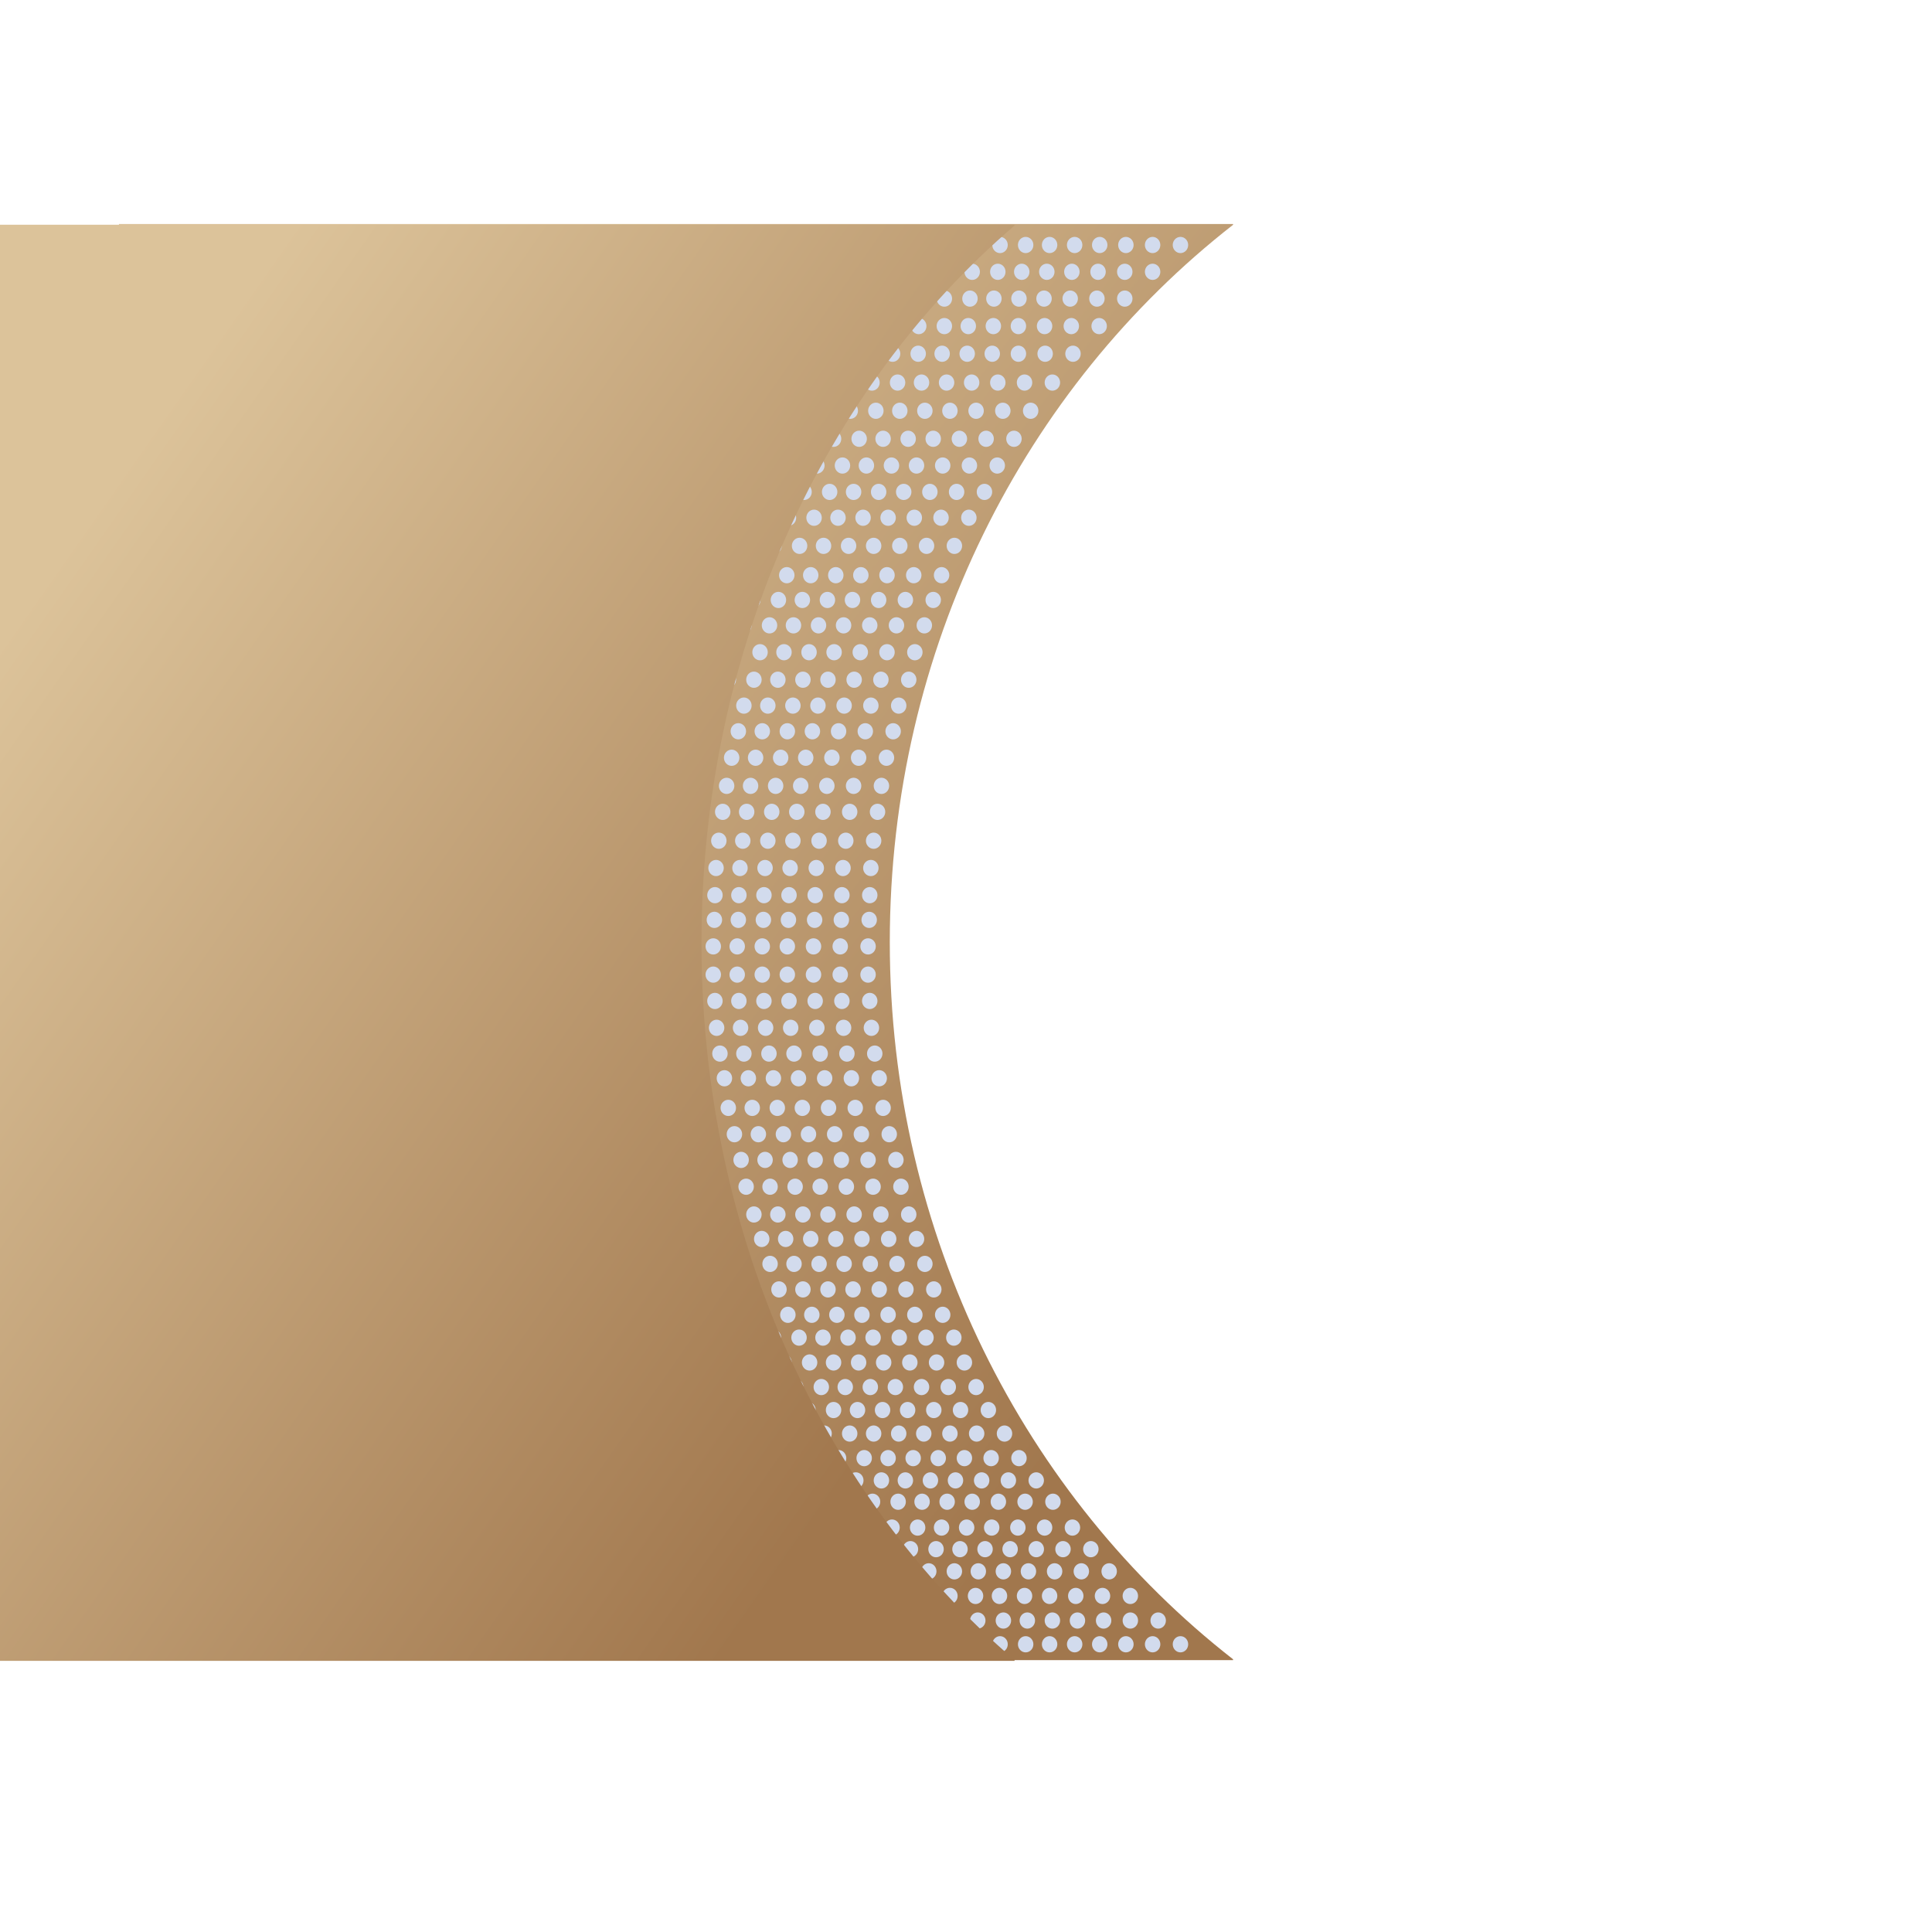 <svg id="el1ESZPaY371" xmlns="http://www.w3.org/2000/svg" xmlns:xlink="http://www.w3.org/1999/xlink" viewBox="0 0 300 300" shape-rendering="geometricPrecision" text-rendering="geometricPrecision"><defs><filter id="el1ESZPaY372-filter" x="-150%" width="400%" y="-150%" height="400%"><feGaussianBlur id="el1ESZPaY372-filter-drop-shadow-0-blur" in="SourceAlpha" stdDeviation="52,10"/><feOffset id="el1ESZPaY372-filter-drop-shadow-0-offset" dx="0" dy="0" result="tmp"/><feFlood id="el1ESZPaY372-filter-drop-shadow-0-flood" flood-color="#000"/><feComposite id="el1ESZPaY372-filter-drop-shadow-0-composite" operator="in" in2="tmp"/><feMerge id="el1ESZPaY372-filter-drop-shadow-0-merge" result="result"><feMergeNode id="el1ESZPaY372-filter-drop-shadow-0-merge-node-1"/><feMergeNode id="el1ESZPaY372-filter-drop-shadow-0-merge-node-2" in="SourceGraphic"/></feMerge></filter><linearGradient id="el1ESZPaY374-fill" x1="0.146" y1="0.146" x2="0.854" y2="0.854" spreadMethod="pad" gradientUnits="objectBoundingBox" gradientTransform="translate(0 0)"><stop id="el1ESZPaY374-fill-0" offset="0%" stop-color="#dcc39a"/><stop id="el1ESZPaY374-fill-1" offset="100%" stop-color="#a1774d"/></linearGradient><filter id="el1ESZPaY37611-filter" x="-150%" width="400%" y="-150%" height="400%"><feGaussianBlur id="el1ESZPaY37611-filter-drop-shadow-0-blur" in="SourceAlpha" stdDeviation="45,0"/><feOffset id="el1ESZPaY37611-filter-drop-shadow-0-offset" dx="0" dy="0" result="tmp"/><feFlood id="el1ESZPaY37611-filter-drop-shadow-0-flood" flood-color="#000"/><feComposite id="el1ESZPaY37611-filter-drop-shadow-0-composite" operator="in" in2="tmp"/><feMerge id="el1ESZPaY37611-filter-drop-shadow-0-merge" result="result"><feMergeNode id="el1ESZPaY37611-filter-drop-shadow-0-merge-node-1"/><feMergeNode id="el1ESZPaY37611-filter-drop-shadow-0-merge-node-2" in="SourceGraphic"/></feMerge></filter><linearGradient id="el1ESZPaY37611-fill" x1="0.146" y1="0.146" x2="0.854" y2="0.854" spreadMethod="pad" gradientUnits="objectBoundingBox" gradientTransform="translate(0 0)"><stop id="el1ESZPaY37611-fill-0" offset="0%" stop-color="#dcc39a"/><stop id="el1ESZPaY37611-fill-1" offset="100%" stop-color="#a1774d"/></linearGradient></defs><g transform="translate(1.488-3.72)" filter="url(#el1ESZPaY372-filter)"><g><path d="M-68.826,373v-446h346v.254C212.491,-22.265,170.565,58.712,170.565,150s41.926,172.265,106.609,222.746v.254h-346Z" transform="matrix(.5 0 0 0.5 51.396 75)" fill="url(#el1ESZPaY374-fill)" stroke-width="0"/><g><g transform="translate(123.157-1.376)"><ellipse rx="30" ry="30" transform="matrix(.04 0 0 0.042 22.858 43.139)" fill="#d2dbed" stroke-width="0"/><ellipse rx="30" ry="30" transform="matrix(.04 0 0 0.042 58.655 43.139)" fill="#d2dbed" stroke-width="0"/><ellipse rx="30" ry="30" transform="matrix(.04 0 0 0.042 54.331 43.139)" fill="#d2dbed" stroke-width="0"/><ellipse rx="30" ry="30" transform="matrix(.04 0 0 0.042 50.181 43.139)" fill="#d2dbed" stroke-width="0"/><ellipse rx="30" ry="30" transform="matrix(.04 0 0 0.042 46.117 43.139)" fill="#d2dbed" stroke-width="0"/><ellipse rx="30" ry="30" transform="matrix(.04 0 0 0.042 42.226 43.139)" fill="#d2dbed" stroke-width="0"/><ellipse rx="30" ry="30" transform="matrix(.04 0 0 0.042 38.335 43.139)" fill="#d2dbed" stroke-width="0"/><ellipse rx="30" ry="30" transform="matrix(.04 0 0 0.042 34.617 43.139)" fill="#d2dbed" stroke-width="0"/><ellipse rx="30" ry="30" transform="matrix(.04 0 0 0.042 30.64 43.139)" fill="#d2dbed" stroke-width="0"/><ellipse rx="30" ry="30" transform="matrix(.04 0 0 0.042 26.576 43.139)" fill="#d2dbed" stroke-width="0"/></g><g transform="translate(118.834 2.787)"><ellipse rx="30" ry="30" transform="matrix(.04 0 0 0.042 22.858 43.139)" fill="#d2dbed" stroke-width="0"/><ellipse rx="30" ry="30" transform="matrix(.04 0 0 0.042 58.655 43.139)" fill="#d2dbed" stroke-width="0"/><ellipse rx="30" ry="30" transform="matrix(.04 0 0 0.042 54.331 43.139)" fill="#d2dbed" stroke-width="0"/><ellipse rx="30" ry="30" transform="matrix(.04 0 0 0.042 50.181 43.139)" fill="#d2dbed" stroke-width="0"/><ellipse rx="30" ry="30" transform="matrix(.04 0 0 0.042 46.117 43.139)" fill="#d2dbed" stroke-width="0"/><ellipse rx="30" ry="30" transform="matrix(.04 0 0 0.042 42.226 43.139)" fill="#d2dbed" stroke-width="0"/><ellipse rx="30" ry="30" transform="matrix(.04 0 0 0.042 38.335 43.139)" fill="#d2dbed" stroke-width="0"/><ellipse rx="30" ry="30" transform="matrix(.04 0 0 0.042 34.617 43.139)" fill="#d2dbed" stroke-width="0"/><ellipse rx="30" ry="30" transform="matrix(.04 0 0 0.042 30.64 43.139)" fill="#d2dbed" stroke-width="0"/><ellipse rx="30" ry="30" transform="matrix(.04 0 0 0.042 26.576 43.139)" fill="#d2dbed" stroke-width="0"/></g><g transform="translate(114.511 6.948)"><ellipse rx="30" ry="30" transform="matrix(.04 0 0 0.042 22.858 43.139)" fill="#d2dbed" stroke-width="0"/><ellipse rx="30" ry="30" transform="matrix(.04 0 0 0.042 58.655 43.139)" fill="#d2dbed" stroke-width="0"/><ellipse rx="30" ry="30" transform="matrix(.04 0 0 0.042 54.331 43.139)" fill="#d2dbed" stroke-width="0"/><ellipse rx="30" ry="30" transform="matrix(.04 0 0 0.042 50.181 43.139)" fill="#d2dbed" stroke-width="0"/><ellipse rx="30" ry="30" transform="matrix(.04 0 0 0.042 46.117 43.139)" fill="#d2dbed" stroke-width="0"/><ellipse rx="30" ry="30" transform="matrix(.04 0 0 0.042 42.226 43.139)" fill="#d2dbed" stroke-width="0"/><ellipse rx="30" ry="30" transform="matrix(.04 0 0 0.042 38.335 43.139)" fill="#d2dbed" stroke-width="0"/><ellipse rx="30" ry="30" transform="matrix(.04 0 0 0.042 34.617 43.139)" fill="#d2dbed" stroke-width="0"/><ellipse rx="30" ry="30" transform="matrix(.04 0 0 0.042 30.64 43.139)" fill="#d2dbed" stroke-width="0"/><ellipse rx="30" ry="30" transform="matrix(.04 0 0 0.042 26.576 43.139)" fill="#d2dbed" stroke-width="0"/></g><g transform="translate(110.532 11.216)"><ellipse rx="30" ry="30" transform="matrix(.04 0 0 0.042 22.858 43.139)" fill="#d2dbed" stroke-width="0"/><ellipse rx="30" ry="30" transform="matrix(.04 0 0 0.042 58.655 43.139)" fill="#d2dbed" stroke-width="0"/><ellipse rx="30" ry="30" transform="matrix(.04 0 0 0.042 54.331 43.139)" fill="#d2dbed" stroke-width="0"/><ellipse rx="30" ry="30" transform="matrix(.04 0 0 0.042 50.181 43.139)" fill="#d2dbed" stroke-width="0"/><ellipse rx="30" ry="30" transform="matrix(.04 0 0 0.042 46.117 43.139)" fill="#d2dbed" stroke-width="0"/><ellipse rx="30" ry="30" transform="matrix(.04 0 0 0.042 42.226 43.139)" fill="#d2dbed" stroke-width="0"/><ellipse rx="30" ry="30" transform="matrix(.04 0 0 0.042 38.335 43.139)" fill="#d2dbed" stroke-width="0"/><ellipse rx="30" ry="30" transform="matrix(.04 0 0 0.042 34.617 43.139)" fill="#d2dbed" stroke-width="0"/><ellipse rx="30" ry="30" transform="matrix(.04 0 0 0.042 30.64 43.139)" fill="#d2dbed" stroke-width="0"/><ellipse rx="30" ry="30" transform="matrix(.04 0 0 0.042 26.576 43.139)" fill="#d2dbed" stroke-width="0"/></g><g transform="translate(106.471 15.508)"><ellipse rx="30" ry="30" transform="matrix(.04 0 0 0.042 22.858 43.139)" fill="#d2dbed" stroke-width="0"/><ellipse rx="30" ry="30" transform="matrix(.04 0 0 0.042 58.655 43.139)" fill="#d2dbed" stroke-width="0"/><ellipse rx="30" ry="30" transform="matrix(.04 0 0 0.042 54.331 43.139)" fill="#d2dbed" stroke-width="0"/><ellipse rx="30" ry="30" transform="matrix(.04 0 0 0.042 50.181 43.139)" fill="#d2dbed" stroke-width="0"/><ellipse rx="30" ry="30" transform="matrix(.04 0 0 0.042 46.117 43.139)" fill="#d2dbed" stroke-width="0"/><ellipse rx="30" ry="30" transform="matrix(.04 0 0 0.042 42.226 43.139)" fill="#d2dbed" stroke-width="0"/><ellipse rx="30" ry="30" transform="matrix(.04 0 0 0.042 38.335 43.139)" fill="#d2dbed" stroke-width="0"/><ellipse rx="30" ry="30" transform="matrix(.04 0 0 0.042 34.617 43.139)" fill="#d2dbed" stroke-width="0"/><ellipse rx="30" ry="30" transform="matrix(.04 0 0 0.042 30.64 43.139)" fill="#d2dbed" stroke-width="0"/><ellipse rx="30" ry="30" transform="matrix(.04 0 0 0.042 26.576 43.139)" fill="#d2dbed" stroke-width="0"/></g><g transform="translate(103.27 19.985)"><ellipse rx="30" ry="30" transform="matrix(.04 0 0 0.042 22.858 43.139)" fill="#d2dbed" stroke-width="0"/><ellipse rx="30" ry="30" transform="matrix(.04 0 0 0.042 58.655 43.139)" fill="#d2dbed" stroke-width="0"/><ellipse rx="30" ry="30" transform="matrix(.04 0 0 0.042 54.331 43.139)" fill="#d2dbed" stroke-width="0"/><ellipse rx="30" ry="30" transform="matrix(.04 0 0 0.042 50.181 43.139)" fill="#d2dbed" stroke-width="0"/><ellipse rx="30" ry="30" transform="matrix(.04 0 0 0.042 46.117 43.139)" fill="#d2dbed" stroke-width="0"/><ellipse rx="30" ry="30" transform="matrix(.04 0 0 0.042 42.226 43.139)" fill="#d2dbed" stroke-width="0"/><ellipse rx="30" ry="30" transform="matrix(.04 0 0 0.042 38.335 43.139)" fill="#d2dbed" stroke-width="0"/><ellipse rx="30" ry="30" transform="matrix(.04 0 0 0.042 34.617 43.139)" fill="#d2dbed" stroke-width="0"/><ellipse rx="30" ry="30" transform="matrix(.04 0 0 0.042 30.64 43.139)" fill="#d2dbed" stroke-width="0"/><ellipse rx="30" ry="30" transform="matrix(.04 0 0 0.042 26.576 43.139)" fill="#d2dbed" stroke-width="0"/></g><g transform="translate(99.898 24.364)"><ellipse rx="30" ry="30" transform="matrix(.04 0 0 0.042 22.858 43.139)" fill="#d2dbed" stroke-width="0"/><ellipse rx="30" ry="30" transform="matrix(.04 0 0 0.042 58.655 43.139)" fill="#d2dbed" stroke-width="0"/><ellipse rx="30" ry="30" transform="matrix(.04 0 0 0.042 54.331 43.139)" fill="#d2dbed" stroke-width="0"/><ellipse rx="30" ry="30" transform="matrix(.04 0 0 0.042 50.181 43.139)" fill="#d2dbed" stroke-width="0"/><ellipse rx="30" ry="30" transform="matrix(.04 0 0 0.042 46.117 43.139)" fill="#d2dbed" stroke-width="0"/><ellipse rx="30" ry="30" transform="matrix(.04 0 0 0.042 42.226 43.139)" fill="#d2dbed" stroke-width="0"/><ellipse rx="30" ry="30" transform="matrix(.04 0 0 0.042 38.335 43.139)" fill="#d2dbed" stroke-width="0"/><ellipse rx="30" ry="30" transform="matrix(.04 0 0 0.042 34.617 43.139)" fill="#d2dbed" stroke-width="0"/><ellipse rx="30" ry="30" transform="matrix(.04 0 0 0.042 30.64 43.139)" fill="#d2dbed" stroke-width="0"/><ellipse rx="30" ry="30" transform="matrix(.04 0 0 0.042 26.576 43.139)" fill="#d2dbed" stroke-width="0"/></g><g transform="translate(97.304 28.715)"><ellipse rx="30" ry="30" transform="matrix(.04 0 0 0.042 22.858 43.139)" fill="#d2dbed" stroke-width="0"/><ellipse rx="30" ry="30" transform="matrix(.04 0 0 0.042 58.655 43.139)" fill="#d2dbed" stroke-width="0"/><ellipse rx="30" ry="30" transform="matrix(.04 0 0 0.042 54.331 43.139)" fill="#d2dbed" stroke-width="0"/><ellipse rx="30" ry="30" transform="matrix(.04 0 0 0.042 50.181 43.139)" fill="#d2dbed" stroke-width="0"/><ellipse rx="30" ry="30" transform="matrix(.04 0 0 0.042 46.117 43.139)" fill="#d2dbed" stroke-width="0"/><ellipse rx="30" ry="30" transform="matrix(.04 0 0 0.042 42.226 43.139)" fill="#d2dbed" stroke-width="0"/><ellipse rx="30" ry="30" transform="matrix(.04 0 0 0.042 38.335 43.139)" fill="#d2dbed" stroke-width="0"/><ellipse rx="30" ry="30" transform="matrix(.04 0 0 0.042 34.617 43.139)" fill="#d2dbed" stroke-width="0"/><ellipse rx="30" ry="30" transform="matrix(.04 0 0 0.042 30.64 43.139)" fill="#d2dbed" stroke-width="0"/><ellipse rx="30" ry="30" transform="matrix(.04 0 0 0.042 26.576 43.139)" fill="#d2dbed" stroke-width="0"/></g><g transform="translate(94.71 32.868)"><ellipse rx="30" ry="30" transform="matrix(.04 0 0 0.042 22.858 43.139)" fill="#d2dbed" stroke-width="0"/><ellipse rx="30" ry="30" transform="matrix(.04 0 0 0.042 58.655 43.139)" fill="#d2dbed" stroke-width="0"/><ellipse rx="30" ry="30" transform="matrix(.04 0 0 0.042 54.331 43.139)" fill="#d2dbed" stroke-width="0"/><ellipse rx="30" ry="30" transform="matrix(.04 0 0 0.042 50.181 43.139)" fill="#d2dbed" stroke-width="0"/><ellipse rx="30" ry="30" transform="matrix(.04 0 0 0.042 46.117 43.139)" fill="#d2dbed" stroke-width="0"/><ellipse rx="30" ry="30" transform="matrix(.04 0 0 0.042 42.226 43.139)" fill="#d2dbed" stroke-width="0"/><ellipse rx="30" ry="30" transform="matrix(.04 0 0 0.042 38.335 43.139)" fill="#d2dbed" stroke-width="0"/><ellipse rx="30" ry="30" transform="matrix(.04 0 0 0.042 34.617 43.139)" fill="#d2dbed" stroke-width="0"/><ellipse rx="30" ry="30" transform="matrix(.04 0 0 0.042 30.64 43.139)" fill="#d2dbed" stroke-width="0"/><ellipse rx="30" ry="30" transform="matrix(.04 0 0 0.042 26.576 43.139)" fill="#d2dbed" stroke-width="0"/></g><g transform="translate(92.722 36.964)"><ellipse rx="30" ry="30" transform="matrix(.04 0 0 0.042 22.858 43.139)" fill="#d2dbed" stroke-width="0"/><ellipse rx="30" ry="30" transform="matrix(.04 0 0 0.042 58.655 43.139)" fill="#d2dbed" stroke-width="0"/><ellipse rx="30" ry="30" transform="matrix(.04 0 0 0.042 54.331 43.139)" fill="#d2dbed" stroke-width="0"/><ellipse rx="30" ry="30" transform="matrix(.04 0 0 0.042 50.181 43.139)" fill="#d2dbed" stroke-width="0"/><ellipse rx="30" ry="30" transform="matrix(.04 0 0 0.042 46.117 43.139)" fill="#d2dbed" stroke-width="0"/><ellipse rx="30" ry="30" transform="matrix(.04 0 0 0.042 42.226 43.139)" fill="#d2dbed" stroke-width="0"/><ellipse rx="30" ry="30" transform="matrix(.04 0 0 0.042 38.335 43.139)" fill="#d2dbed" stroke-width="0"/><ellipse rx="30" ry="30" transform="matrix(.04 0 0 0.042 34.617 43.139)" fill="#d2dbed" stroke-width="0"/><ellipse rx="30" ry="30" transform="matrix(.04 0 0 0.042 30.64 43.139)" fill="#d2dbed" stroke-width="0"/><ellipse rx="30" ry="30" transform="matrix(.04 0 0 0.042 26.576 43.139)" fill="#d2dbed" stroke-width="0"/></g><g transform="translate(90.302 40.975)"><ellipse rx="30" ry="30" transform="matrix(.04 0 0 0.042 22.858 43.139)" fill="#d2dbed" stroke-width="0"/><ellipse rx="30" ry="30" transform="matrix(.04 0 0 0.042 58.655 43.139)" fill="#d2dbed" stroke-width="0"/><ellipse rx="30" ry="30" transform="matrix(.04 0 0 0.042 54.331 43.139)" fill="#d2dbed" stroke-width="0"/><ellipse rx="30" ry="30" transform="matrix(.04 0 0 0.042 50.181 43.139)" fill="#d2dbed" stroke-width="0"/><ellipse rx="30" ry="30" transform="matrix(.04 0 0 0.042 46.117 43.139)" fill="#d2dbed" stroke-width="0"/><ellipse rx="30" ry="30" transform="matrix(.04 0 0 0.042 42.226 43.139)" fill="#d2dbed" stroke-width="0"/><ellipse rx="30" ry="30" transform="matrix(.04 0 0 0.042 38.335 43.139)" fill="#d2dbed" stroke-width="0"/><ellipse rx="30" ry="30" transform="matrix(.04 0 0 0.042 34.617 43.139)" fill="#d2dbed" stroke-width="0"/><ellipse rx="30" ry="30" transform="matrix(.04 0 0 0.042 30.64 43.139)" fill="#d2dbed" stroke-width="0"/><ellipse rx="30" ry="30" transform="matrix(.04 0 0 0.042 26.576 43.139)" fill="#d2dbed" stroke-width="0"/></g><g transform="translate(88.053 45.34)"><ellipse rx="30" ry="30" transform="matrix(.04 0 0 0.042 22.858 43.139)" fill="#d2dbed" stroke-width="0"/><ellipse rx="30" ry="30" transform="matrix(.04 0 0 0.042 58.655 43.139)" fill="#d2dbed" stroke-width="0"/><ellipse rx="30" ry="30" transform="matrix(.04 0 0 0.042 54.331 43.139)" fill="#d2dbed" stroke-width="0"/><ellipse rx="30" ry="30" transform="matrix(.04 0 0 0.042 50.181 43.139)" fill="#d2dbed" stroke-width="0"/><ellipse rx="30" ry="30" transform="matrix(.04 0 0 0.042 46.117 43.139)" fill="#d2dbed" stroke-width="0"/><ellipse rx="30" ry="30" transform="matrix(.04 0 0 0.042 42.226 43.139)" fill="#d2dbed" stroke-width="0"/><ellipse rx="30" ry="30" transform="matrix(.04 0 0 0.042 38.335 43.139)" fill="#d2dbed" stroke-width="0"/><ellipse rx="30" ry="30" transform="matrix(.04 0 0 0.042 34.617 43.139)" fill="#d2dbed" stroke-width="0"/><ellipse rx="30" ry="30" transform="matrix(.04 0 0 0.042 30.64 43.139)" fill="#d2dbed" stroke-width="0"/><ellipse rx="30" ry="30" transform="matrix(.04 0 0 0.042 26.576 43.139)" fill="#d2dbed" stroke-width="0"/></g><g transform="translate(86.065 49.896)"><ellipse rx="30" ry="30" transform="matrix(.04 0 0 0.042 22.858 43.139)" fill="#d2dbed" stroke-width="0"/><ellipse rx="30" ry="30" transform="matrix(.04 0 0 0.042 58.655 43.139)" fill="#d2dbed" stroke-width="0"/><ellipse rx="30" ry="30" transform="matrix(.04 0 0 0.042 54.331 43.139)" fill="#d2dbed" stroke-width="0"/><ellipse rx="30" ry="30" transform="matrix(.04 0 0 0.042 50.181 43.139)" fill="#d2dbed" stroke-width="0"/><ellipse rx="30" ry="30" transform="matrix(.04 0 0 0.042 46.117 43.139)" fill="#d2dbed" stroke-width="0"/><ellipse rx="30" ry="30" transform="matrix(.04 0 0 0.042 42.226 43.139)" fill="#d2dbed" stroke-width="0"/><ellipse rx="30" ry="30" transform="matrix(.04 0 0 0.042 38.335 43.139)" fill="#d2dbed" stroke-width="0"/><ellipse rx="30" ry="30" transform="matrix(.04 0 0 0.042 34.617 43.139)" fill="#d2dbed" stroke-width="0"/><ellipse rx="30" ry="30" transform="matrix(.04 0 0 0.042 30.64 43.139)" fill="#d2dbed" stroke-width="0"/><ellipse rx="30" ry="30" transform="matrix(.04 0 0 0.042 26.576 43.139)" fill="#d2dbed" stroke-width="0"/></g><g transform="translate(84.767 53.742)"><ellipse rx="30" ry="30" transform="matrix(.04 0 0 0.042 22.858 43.139)" fill="#d2dbed" stroke-width="0"/><ellipse rx="30" ry="30" transform="matrix(.04 0 0 0.042 58.655 43.139)" fill="#d2dbed" stroke-width="0"/><ellipse rx="30" ry="30" transform="matrix(.04 0 0 0.042 54.331 43.139)" fill="#d2dbed" stroke-width="0"/><ellipse rx="30" ry="30" transform="matrix(.04 0 0 0.042 50.181 43.139)" fill="#d2dbed" stroke-width="0"/><ellipse rx="30" ry="30" transform="matrix(.04 0 0 0.042 46.117 43.139)" fill="#d2dbed" stroke-width="0"/><ellipse rx="30" ry="30" transform="matrix(.04 0 0 0.042 42.226 43.139)" fill="#d2dbed" stroke-width="0"/><ellipse rx="30" ry="30" transform="matrix(.04 0 0 0.042 38.335 43.139)" fill="#d2dbed" stroke-width="0"/><ellipse rx="30" ry="30" transform="matrix(.04 0 0 0.042 34.617 43.139)" fill="#d2dbed" stroke-width="0"/><ellipse rx="30" ry="30" transform="matrix(.04 0 0 0.042 30.64 43.139)" fill="#d2dbed" stroke-width="0"/><ellipse rx="30" ry="30" transform="matrix(.04 0 0 0.042 26.576 43.139)" fill="#d2dbed" stroke-width="0"/></g><g transform="translate(83.384 57.685)"><ellipse rx="30" ry="30" transform="matrix(.04 0 0 0.042 22.858 43.139)" fill="#d2dbed" stroke-width="0"/><ellipse rx="30" ry="30" transform="matrix(.04 0 0 0.042 58.655 43.139)" fill="#d2dbed" stroke-width="0"/><ellipse rx="30" ry="30" transform="matrix(.04 0 0 0.042 54.331 43.139)" fill="#d2dbed" stroke-width="0"/><ellipse rx="30" ry="30" transform="matrix(.04 0 0 0.042 50.181 43.139)" fill="#d2dbed" stroke-width="0"/><ellipse rx="30" ry="30" transform="matrix(.04 0 0 0.042 46.117 43.139)" fill="#d2dbed" stroke-width="0"/><ellipse rx="30" ry="30" transform="matrix(.04 0 0 0.042 42.226 43.139)" fill="#d2dbed" stroke-width="0"/><ellipse rx="30" ry="30" transform="matrix(.04 0 0 0.042 38.335 43.139)" fill="#d2dbed" stroke-width="0"/><ellipse rx="30" ry="30" transform="matrix(.04 0 0 0.042 34.617 43.139)" fill="#d2dbed" stroke-width="0"/><ellipse rx="30" ry="30" transform="matrix(.04 0 0 0.042 30.64 43.139)" fill="#d2dbed" stroke-width="0"/><ellipse rx="30" ry="30" transform="matrix(.04 0 0 0.042 26.576 43.139)" fill="#d2dbed" stroke-width="0"/></g><g transform="translate(81.914 61.856)"><ellipse rx="30" ry="30" transform="matrix(.04 0 0 0.042 22.858 43.139)" fill="#d2dbed" stroke-width="0"/><ellipse rx="30" ry="30" transform="matrix(.04 0 0 0.042 58.655 43.139)" fill="#d2dbed" stroke-width="0"/><ellipse rx="30" ry="30" transform="matrix(.04 0 0 0.042 54.331 43.139)" fill="#d2dbed" stroke-width="0"/><ellipse rx="30" ry="30" transform="matrix(.04 0 0 0.042 50.181 43.139)" fill="#d2dbed" stroke-width="0"/><ellipse rx="30" ry="30" transform="matrix(.04 0 0 0.042 46.117 43.139)" fill="#d2dbed" stroke-width="0"/><ellipse rx="30" ry="30" transform="matrix(.04 0 0 0.042 42.226 43.139)" fill="#d2dbed" stroke-width="0"/><ellipse rx="30" ry="30" transform="matrix(.04 0 0 0.042 38.335 43.139)" fill="#d2dbed" stroke-width="0"/><ellipse rx="30" ry="30" transform="matrix(.04 0 0 0.042 34.617 43.139)" fill="#d2dbed" stroke-width="0"/><ellipse rx="30" ry="30" transform="matrix(.04 0 0 0.042 30.64 43.139)" fill="#d2dbed" stroke-width="0"/><ellipse rx="30" ry="30" transform="matrix(.04 0 0 0.042 26.576 43.139)" fill="#d2dbed" stroke-width="0"/></g><g transform="translate(80.964 66.126)"><ellipse rx="30" ry="30" transform="matrix(.04 0 0 0.042 22.858 43.139)" fill="#d2dbed" stroke-width="0"/><ellipse rx="30" ry="30" transform="matrix(.04 0 0 0.042 58.655 43.139)" fill="#d2dbed" stroke-width="0"/><ellipse rx="30" ry="30" transform="matrix(.04 0 0 0.042 54.331 43.139)" fill="#d2dbed" stroke-width="0"/><ellipse rx="30" ry="30" transform="matrix(.04 0 0 0.042 50.181 43.139)" fill="#d2dbed" stroke-width="0"/><ellipse rx="30" ry="30" transform="matrix(.04 0 0 0.042 46.117 43.139)" fill="#d2dbed" stroke-width="0"/><ellipse rx="30" ry="30" transform="matrix(.04 0 0 0.042 42.226 43.139)" fill="#d2dbed" stroke-width="0"/><ellipse rx="30" ry="30" transform="matrix(.04 0 0 0.042 38.335 43.139)" fill="#d2dbed" stroke-width="0"/><ellipse rx="30" ry="30" transform="matrix(.04 0 0 0.042 34.617 43.139)" fill="#d2dbed" stroke-width="0"/><ellipse rx="30" ry="30" transform="matrix(.04 0 0 0.042 30.64 43.139)" fill="#d2dbed" stroke-width="0"/><ellipse rx="30" ry="30" transform="matrix(.04 0 0 0.042 26.576 43.139)" fill="#d2dbed" stroke-width="0"/></g><g transform="translate(79.406 70.147)"><ellipse rx="30" ry="30" transform="matrix(.04 0 0 0.042 22.858 43.139)" fill="#d2dbed" stroke-width="0"/><ellipse rx="30" ry="30" transform="matrix(.04 0 0 0.042 58.655 43.139)" fill="#d2dbed" stroke-width="0"/><ellipse rx="30" ry="30" transform="matrix(.04 0 0 0.042 54.331 43.139)" fill="#d2dbed" stroke-width="0"/><ellipse rx="30" ry="30" transform="matrix(.04 0 0 0.042 50.181 43.139)" fill="#d2dbed" stroke-width="0"/><ellipse rx="30" ry="30" transform="matrix(.04 0 0 0.042 46.117 43.139)" fill="#d2dbed" stroke-width="0"/><ellipse rx="30" ry="30" transform="matrix(.04 0 0 0.042 42.226 43.139)" fill="#d2dbed" stroke-width="0"/><ellipse rx="30" ry="30" transform="matrix(.04 0 0 0.042 38.335 43.139)" fill="#d2dbed" stroke-width="0"/><ellipse rx="30" ry="30" transform="matrix(.04 0 0 0.042 34.617 43.139)" fill="#d2dbed" stroke-width="0"/><ellipse rx="30" ry="30" transform="matrix(.04 0 0 0.042 30.64 43.139)" fill="#d2dbed" stroke-width="0"/><ellipse rx="30" ry="30" transform="matrix(.04 0 0 0.042 26.576 43.139)" fill="#d2dbed" stroke-width="0"/></g><g transform="translate(78.544 74.133)"><ellipse rx="30" ry="30" transform="matrix(.04 0 0 0.042 22.858 43.139)" fill="#d2dbed" stroke-width="0"/><ellipse rx="30" ry="30" transform="matrix(.04 0 0 0.042 58.655 43.139)" fill="#d2dbed" stroke-width="0"/><ellipse rx="30" ry="30" transform="matrix(.04 0 0 0.042 54.331 43.139)" fill="#d2dbed" stroke-width="0"/><ellipse rx="30" ry="30" transform="matrix(.04 0 0 0.042 50.181 43.139)" fill="#d2dbed" stroke-width="0"/><ellipse rx="30" ry="30" transform="matrix(.04 0 0 0.042 46.117 43.139)" fill="#d2dbed" stroke-width="0"/><ellipse rx="30" ry="30" transform="matrix(.04 0 0 0.042 42.226 43.139)" fill="#d2dbed" stroke-width="0"/><ellipse rx="30" ry="30" transform="matrix(.04 0 0 0.042 38.335 43.139)" fill="#d2dbed" stroke-width="0"/><ellipse rx="30" ry="30" transform="matrix(.04 0 0 0.042 34.617 43.139)" fill="#d2dbed" stroke-width="0"/><ellipse rx="30" ry="30" transform="matrix(.04 0 0 0.042 30.64 43.139)" fill="#d2dbed" stroke-width="0"/><ellipse rx="30" ry="30" transform="matrix(.04 0 0 0.042 26.576 43.139)" fill="#d2dbed" stroke-width="0"/></g><g transform="translate(77.506 78.243)"><ellipse rx="30" ry="30" transform="matrix(.04 0 0 0.042 22.858 43.139)" fill="#d2dbed" stroke-width="0"/><ellipse rx="30" ry="30" transform="matrix(.04 0 0 0.042 58.655 43.139)" fill="#d2dbed" stroke-width="0"/><ellipse rx="30" ry="30" transform="matrix(.04 0 0 0.042 54.331 43.139)" fill="#d2dbed" stroke-width="0"/><ellipse rx="30" ry="30" transform="matrix(.04 0 0 0.042 50.181 43.139)" fill="#d2dbed" stroke-width="0"/><ellipse rx="30" ry="30" transform="matrix(.04 0 0 0.042 46.117 43.139)" fill="#d2dbed" stroke-width="0"/><ellipse rx="30" ry="30" transform="matrix(.04 0 0 0.042 42.226 43.139)" fill="#d2dbed" stroke-width="0"/><ellipse rx="30" ry="30" transform="matrix(.04 0 0 0.042 38.335 43.139)" fill="#d2dbed" stroke-width="0"/><ellipse rx="30" ry="30" transform="matrix(.04 0 0 0.042 34.617 43.139)" fill="#d2dbed" stroke-width="0"/><ellipse rx="30" ry="30" transform="matrix(.04 0 0 0.042 30.64 43.139)" fill="#d2dbed" stroke-width="0"/><ellipse rx="30" ry="30" transform="matrix(.04 0 0 0.042 26.576 43.139)" fill="#d2dbed" stroke-width="0"/></g><g transform="translate(76.725 82.609)"><ellipse rx="30" ry="30" transform="matrix(.04 0 0 0.042 22.858 43.139)" fill="#d2dbed" stroke-width="0"/><ellipse rx="30" ry="30" transform="matrix(.04 0 0 0.042 58.655 43.139)" fill="#d2dbed" stroke-width="0"/><ellipse rx="30" ry="30" transform="matrix(.04 0 0 0.042 54.331 43.139)" fill="#d2dbed" stroke-width="0"/><ellipse rx="30" ry="30" transform="matrix(.04 0 0 0.042 50.181 43.139)" fill="#d2dbed" stroke-width="0"/><ellipse rx="30" ry="30" transform="matrix(.04 0 0 0.042 46.117 43.139)" fill="#d2dbed" stroke-width="0"/><ellipse rx="30" ry="30" transform="matrix(.04 0 0 0.042 42.226 43.139)" fill="#d2dbed" stroke-width="0"/><ellipse rx="30" ry="30" transform="matrix(.04 0 0 0.042 38.335 43.139)" fill="#d2dbed" stroke-width="0"/><ellipse rx="30" ry="30" transform="matrix(.04 0 0 0.042 34.617 43.139)" fill="#d2dbed" stroke-width="0"/><ellipse rx="30" ry="30" transform="matrix(.04 0 0 0.042 30.64 43.139)" fill="#d2dbed" stroke-width="0"/><ellipse rx="30" ry="30" transform="matrix(.04 0 0 0.042 26.576 43.139)" fill="#d2dbed" stroke-width="0"/></g><g transform="translate(76.119 86.644)"><ellipse rx="30" ry="30" transform="matrix(.04 0 0 0.042 22.858 43.139)" fill="#d2dbed" stroke-width="0"/><ellipse rx="30" ry="30" transform="matrix(.04 0 0 0.042 58.655 43.139)" fill="#d2dbed" stroke-width="0"/><ellipse rx="30" ry="30" transform="matrix(.04 0 0 0.042 54.331 43.139)" fill="#d2dbed" stroke-width="0"/><ellipse rx="30" ry="30" transform="matrix(.04 0 0 0.042 50.181 43.139)" fill="#d2dbed" stroke-width="0"/><ellipse rx="30" ry="30" transform="matrix(.04 0 0 0.042 46.117 43.139)" fill="#d2dbed" stroke-width="0"/><ellipse rx="30" ry="30" transform="matrix(.04 0 0 0.042 42.226 43.139)" fill="#d2dbed" stroke-width="0"/><ellipse rx="30" ry="30" transform="matrix(.04 0 0 0.042 38.335 43.139)" fill="#d2dbed" stroke-width="0"/><ellipse rx="30" ry="30" transform="matrix(.04 0 0 0.042 34.617 43.139)" fill="#d2dbed" stroke-width="0"/><ellipse rx="30" ry="30" transform="matrix(.04 0 0 0.042 30.64 43.139)" fill="#d2dbed" stroke-width="0"/><ellipse rx="30" ry="30" transform="matrix(.04 0 0 0.042 26.576 43.139)" fill="#d2dbed" stroke-width="0"/></g><g transform="translate(75.515 91.127)"><ellipse rx="30" ry="30" transform="matrix(.04 0 0 0.042 22.858 43.139)" fill="#d2dbed" stroke-width="0"/><ellipse rx="30" ry="30" transform="matrix(.04 0 0 0.042 58.655 43.139)" fill="#d2dbed" stroke-width="0"/><ellipse rx="30" ry="30" transform="matrix(.04 0 0 0.042 54.331 43.139)" fill="#d2dbed" stroke-width="0"/><ellipse rx="30" ry="30" transform="matrix(.04 0 0 0.042 50.181 43.139)" fill="#d2dbed" stroke-width="0"/><ellipse rx="30" ry="30" transform="matrix(.04 0 0 0.042 46.117 43.139)" fill="#d2dbed" stroke-width="0"/><ellipse rx="30" ry="30" transform="matrix(.04 0 0 0.042 42.226 43.139)" fill="#d2dbed" stroke-width="0"/><ellipse rx="30" ry="30" transform="matrix(.04 0 0 0.042 38.335 43.139)" fill="#d2dbed" stroke-width="0"/><ellipse rx="30" ry="30" transform="matrix(.04 0 0 0.042 34.617 43.139)" fill="#d2dbed" stroke-width="0"/><ellipse rx="30" ry="30" transform="matrix(.04 0 0 0.042 30.64 43.139)" fill="#d2dbed" stroke-width="0"/><ellipse rx="30" ry="30" transform="matrix(.04 0 0 0.042 26.576 43.139)" fill="#d2dbed" stroke-width="0"/></g><g transform="translate(75.082 95.365)"><ellipse rx="30" ry="30" transform="matrix(.04 0 0 0.042 22.858 43.139)" fill="#d2dbed" stroke-width="0"/><ellipse rx="30" ry="30" transform="matrix(.04 0 0 0.042 58.655 43.139)" fill="#d2dbed" stroke-width="0"/><ellipse rx="30" ry="30" transform="matrix(.04 0 0 0.042 54.331 43.139)" fill="#d2dbed" stroke-width="0"/><ellipse rx="30" ry="30" transform="matrix(.04 0 0 0.042 50.181 43.139)" fill="#d2dbed" stroke-width="0"/><ellipse rx="30" ry="30" transform="matrix(.04 0 0 0.042 46.117 43.139)" fill="#d2dbed" stroke-width="0"/><ellipse rx="30" ry="30" transform="matrix(.04 0 0 0.042 42.226 43.139)" fill="#d2dbed" stroke-width="0"/><ellipse rx="30" ry="30" transform="matrix(.04 0 0 0.042 38.335 43.139)" fill="#d2dbed" stroke-width="0"/><ellipse rx="30" ry="30" transform="matrix(.04 0 0 0.042 34.617 43.139)" fill="#d2dbed" stroke-width="0"/><ellipse rx="30" ry="30" transform="matrix(.04 0 0 0.042 30.64 43.139)" fill="#d2dbed" stroke-width="0"/><ellipse rx="30" ry="30" transform="matrix(.04 0 0 0.042 26.576 43.139)" fill="#d2dbed" stroke-width="0"/></g><g transform="translate(74.912 99.582)"><ellipse rx="30" ry="30" transform="matrix(.04 0 0 0.042 22.858 43.139)" fill="#d2dbed" stroke-width="0"/><ellipse rx="30" ry="30" transform="matrix(.04 0 0 0.042 58.655 43.139)" fill="#d2dbed" stroke-width="0"/><ellipse rx="30" ry="30" transform="matrix(.04 0 0 0.042 54.331 43.139)" fill="#d2dbed" stroke-width="0"/><ellipse rx="30" ry="30" transform="matrix(.04 0 0 0.042 50.181 43.139)" fill="#d2dbed" stroke-width="0"/><ellipse rx="30" ry="30" transform="matrix(.04 0 0 0.042 46.117 43.139)" fill="#d2dbed" stroke-width="0"/><ellipse rx="30" ry="30" transform="matrix(.04 0 0 0.042 42.226 43.139)" fill="#d2dbed" stroke-width="0"/><ellipse rx="30" ry="30" transform="matrix(.04 0 0 0.042 38.335 43.139)" fill="#d2dbed" stroke-width="0"/><ellipse rx="30" ry="30" transform="matrix(.04 0 0 0.042 34.617 43.139)" fill="#d2dbed" stroke-width="0"/><ellipse rx="30" ry="30" transform="matrix(.04 0 0 0.042 30.64 43.139)" fill="#d2dbed" stroke-width="0"/><ellipse rx="30" ry="30" transform="matrix(.04 0 0 0.042 26.576 43.139)" fill="#d2dbed" stroke-width="0"/></g><g transform="translate(74.824 103.416)"><ellipse rx="30" ry="30" transform="matrix(.04 0 0 0.042 22.858 43.139)" fill="#d2dbed" stroke-width="0"/><ellipse rx="30" ry="30" transform="matrix(.04 0 0 0.042 58.655 43.139)" fill="#d2dbed" stroke-width="0"/><ellipse rx="30" ry="30" transform="matrix(.04 0 0 0.042 54.331 43.139)" fill="#d2dbed" stroke-width="0"/><ellipse rx="30" ry="30" transform="matrix(.04 0 0 0.042 50.181 43.139)" fill="#d2dbed" stroke-width="0"/><ellipse rx="30" ry="30" transform="matrix(.04 0 0 0.042 46.117 43.139)" fill="#d2dbed" stroke-width="0"/><ellipse rx="30" ry="30" transform="matrix(.04 0 0 0.042 42.226 43.139)" fill="#d2dbed" stroke-width="0"/><ellipse rx="30" ry="30" transform="matrix(.04 0 0 0.042 38.335 43.139)" fill="#d2dbed" stroke-width="0"/><ellipse rx="30" ry="30" transform="matrix(.04 0 0 0.042 34.617 43.139)" fill="#d2dbed" stroke-width="0"/><ellipse rx="30" ry="30" transform="matrix(.04 0 0 0.042 30.64 43.139)" fill="#d2dbed" stroke-width="0"/><ellipse rx="30" ry="30" transform="matrix(.04 0 0 0.042 26.576 43.139)" fill="#d2dbed" stroke-width="0"/></g><g transform="translate(74.651 107.537)"><ellipse rx="30" ry="30" transform="matrix(.04 0 0 0.042 22.858 43.139)" fill="#d2dbed" stroke-width="0"/><ellipse rx="30" ry="30" transform="matrix(.04 0 0 0.042 58.655 43.139)" fill="#d2dbed" stroke-width="0"/><ellipse rx="30" ry="30" transform="matrix(.04 0 0 0.042 54.331 43.139)" fill="#d2dbed" stroke-width="0"/><ellipse rx="30" ry="30" transform="matrix(.04 0 0 0.042 50.181 43.139)" fill="#d2dbed" stroke-width="0"/><ellipse rx="30" ry="30" transform="matrix(.04 0 0 0.042 46.117 43.139)" fill="#d2dbed" stroke-width="0"/><ellipse rx="30" ry="30" transform="matrix(.04 0 0 0.042 42.226 43.139)" fill="#d2dbed" stroke-width="0"/><ellipse rx="30" ry="30" transform="matrix(.04 0 0 0.042 38.335 43.139)" fill="#d2dbed" stroke-width="0"/><ellipse rx="30" ry="30" transform="matrix(.04 0 0 0.042 34.617 43.139)" fill="#d2dbed" stroke-width="0"/><ellipse rx="30" ry="30" transform="matrix(.04 0 0 0.042 30.64 43.139)" fill="#d2dbed" stroke-width="0"/><ellipse rx="30" ry="30" transform="matrix(.04 0 0 0.042 26.576 43.139)" fill="#d2dbed" stroke-width="0"/></g><g transform="translate(74.65 111.919)"><ellipse rx="30" ry="30" transform="matrix(.04 0 0 0.042 22.858 43.139)" fill="#d2dbed" stroke-width="0"/><ellipse rx="30" ry="30" transform="matrix(.04 0 0 0.042 58.655 43.139)" fill="#d2dbed" stroke-width="0"/><ellipse rx="30" ry="30" transform="matrix(.04 0 0 0.042 54.331 43.139)" fill="#d2dbed" stroke-width="0"/><ellipse rx="30" ry="30" transform="matrix(.04 0 0 0.042 50.181 43.139)" fill="#d2dbed" stroke-width="0"/><ellipse rx="30" ry="30" transform="matrix(.04 0 0 0.042 46.117 43.139)" fill="#d2dbed" stroke-width="0"/><ellipse rx="30" ry="30" transform="matrix(.04 0 0 0.042 42.226 43.139)" fill="#d2dbed" stroke-width="0"/><ellipse rx="30" ry="30" transform="matrix(.04 0 0 0.042 38.335 43.139)" fill="#d2dbed" stroke-width="0"/><ellipse rx="30" ry="30" transform="matrix(.04 0 0 0.042 34.617 43.139)" fill="#d2dbed" stroke-width="0"/><ellipse rx="30" ry="30" transform="matrix(.04 0 0 0.042 30.64 43.139)" fill="#d2dbed" stroke-width="0"/><ellipse rx="30" ry="30" transform="matrix(.04 0 0 0.042 26.576 43.139)" fill="#d2dbed" stroke-width="0"/></g><g transform="translate(74.909 116.007)"><ellipse rx="30" ry="30" transform="matrix(.04 0 0 0.042 22.858 43.139)" fill="#d2dbed" stroke-width="0"/><ellipse rx="30" ry="30" transform="matrix(.04 0 0 0.042 58.655 43.139)" fill="#d2dbed" stroke-width="0"/><ellipse rx="30" ry="30" transform="matrix(.04 0 0 0.042 54.331 43.139)" fill="#d2dbed" stroke-width="0"/><ellipse rx="30" ry="30" transform="matrix(.04 0 0 0.042 50.181 43.139)" fill="#d2dbed" stroke-width="0"/><ellipse rx="30" ry="30" transform="matrix(.04 0 0 0.042 46.117 43.139)" fill="#d2dbed" stroke-width="0"/><ellipse rx="30" ry="30" transform="matrix(.04 0 0 0.042 42.226 43.139)" fill="#d2dbed" stroke-width="0"/><ellipse rx="30" ry="30" transform="matrix(.04 0 0 0.042 38.335 43.139)" fill="#d2dbed" stroke-width="0"/><ellipse rx="30" ry="30" transform="matrix(.04 0 0 0.042 34.617 43.139)" fill="#d2dbed" stroke-width="0"/><ellipse rx="30" ry="30" transform="matrix(.04 0 0 0.042 30.64 43.139)" fill="#d2dbed" stroke-width="0"/><ellipse rx="30" ry="30" transform="matrix(.04 0 0 0.042 26.576 43.139)" fill="#d2dbed" stroke-width="0"/></g><g transform="translate(75.171 120.18)"><ellipse rx="30" ry="30" transform="matrix(.04 0 0 0.042 22.858 43.139)" fill="#d2dbed" stroke-width="0"/><ellipse rx="30" ry="30" transform="matrix(.04 0 0 0.042 58.655 43.139)" fill="#d2dbed" stroke-width="0"/><ellipse rx="30" ry="30" transform="matrix(.04 0 0 0.042 54.331 43.139)" fill="#d2dbed" stroke-width="0"/><ellipse rx="30" ry="30" transform="matrix(.04 0 0 0.042 50.181 43.139)" fill="#d2dbed" stroke-width="0"/><ellipse rx="30" ry="30" transform="matrix(.04 0 0 0.042 46.117 43.139)" fill="#d2dbed" stroke-width="0"/><ellipse rx="30" ry="30" transform="matrix(.04 0 0 0.042 42.226 43.139)" fill="#d2dbed" stroke-width="0"/><ellipse rx="30" ry="30" transform="matrix(.04 0 0 0.042 38.335 43.139)" fill="#d2dbed" stroke-width="0"/><ellipse rx="30" ry="30" transform="matrix(.04 0 0 0.042 34.617 43.139)" fill="#d2dbed" stroke-width="0"/><ellipse rx="30" ry="30" transform="matrix(.04 0 0 0.042 30.64 43.139)" fill="#d2dbed" stroke-width="0"/><ellipse rx="30" ry="30" transform="matrix(.04 0 0 0.042 26.576 43.139)" fill="#d2dbed" stroke-width="0"/></g><g transform="translate(75.688 124.182)"><ellipse rx="30" ry="30" transform="matrix(.04 0 0 0.042 22.858 43.139)" fill="#d2dbed" stroke-width="0"/><ellipse rx="30" ry="30" transform="matrix(.04 0 0 0.042 58.655 43.139)" fill="#d2dbed" stroke-width="0"/><ellipse rx="30" ry="30" transform="matrix(.04 0 0 0.042 54.331 43.139)" fill="#d2dbed" stroke-width="0"/><ellipse rx="30" ry="30" transform="matrix(.04 0 0 0.042 50.181 43.139)" fill="#d2dbed" stroke-width="0"/><ellipse rx="30" ry="30" transform="matrix(.04 0 0 0.042 46.117 43.139)" fill="#d2dbed" stroke-width="0"/><ellipse rx="30" ry="30" transform="matrix(.04 0 0 0.042 42.226 43.139)" fill="#d2dbed" stroke-width="0"/><ellipse rx="30" ry="30" transform="matrix(.04 0 0 0.042 38.335 43.139)" fill="#d2dbed" stroke-width="0"/><ellipse rx="30" ry="30" transform="matrix(.04 0 0 0.042 34.617 43.139)" fill="#d2dbed" stroke-width="0"/><ellipse rx="30" ry="30" transform="matrix(.04 0 0 0.042 30.64 43.139)" fill="#d2dbed" stroke-width="0"/><ellipse rx="30" ry="30" transform="matrix(.04 0 0 0.042 26.576 43.139)" fill="#d2dbed" stroke-width="0"/></g><g transform="translate(76.381 128.014)"><ellipse rx="30" ry="30" transform="matrix(.04 0 0 0.042 22.858 43.139)" fill="#d2dbed" stroke-width="0"/><ellipse rx="30" ry="30" transform="matrix(.04 0 0 0.042 58.655 43.139)" fill="#d2dbed" stroke-width="0"/><ellipse rx="30" ry="30" transform="matrix(.04 0 0 0.042 54.331 43.139)" fill="#d2dbed" stroke-width="0"/><ellipse rx="30" ry="30" transform="matrix(.04 0 0 0.042 50.181 43.139)" fill="#d2dbed" stroke-width="0"/><ellipse rx="30" ry="30" transform="matrix(.04 0 0 0.042 46.117 43.139)" fill="#d2dbed" stroke-width="0"/><ellipse rx="30" ry="30" transform="matrix(.04 0 0 0.042 42.226 43.139)" fill="#d2dbed" stroke-width="0"/><ellipse rx="30" ry="30" transform="matrix(.04 0 0 0.042 38.335 43.139)" fill="#d2dbed" stroke-width="0"/><ellipse rx="30" ry="30" transform="matrix(.04 0 0 0.042 34.617 43.139)" fill="#d2dbed" stroke-width="0"/><ellipse rx="30" ry="30" transform="matrix(.04 0 0 0.042 30.64 43.139)" fill="#d2dbed" stroke-width="0"/><ellipse rx="30" ry="30" transform="matrix(.04 0 0 0.042 26.576 43.139)" fill="#d2dbed" stroke-width="0"/></g><g transform="translate(76.985 132.613)"><ellipse rx="30" ry="30" transform="matrix(.04 0 0 0.042 22.858 43.139)" fill="#d2dbed" stroke-width="0"/><ellipse rx="30" ry="30" transform="matrix(.04 0 0 0.042 58.655 43.139)" fill="#d2dbed" stroke-width="0"/><ellipse rx="30" ry="30" transform="matrix(.04 0 0 0.042 54.331 43.139)" fill="#d2dbed" stroke-width="0"/><ellipse rx="30" ry="30" transform="matrix(.04 0 0 0.042 50.181 43.139)" fill="#d2dbed" stroke-width="0"/><ellipse rx="30" ry="30" transform="matrix(.04 0 0 0.042 46.117 43.139)" fill="#d2dbed" stroke-width="0"/><ellipse rx="30" ry="30" transform="matrix(.04 0 0 0.042 42.226 43.139)" fill="#d2dbed" stroke-width="0"/><ellipse rx="30" ry="30" transform="matrix(.04 0 0 0.042 38.335 43.139)" fill="#d2dbed" stroke-width="0"/><ellipse rx="30" ry="30" transform="matrix(.04 0 0 0.042 34.617 43.139)" fill="#d2dbed" stroke-width="0"/><ellipse rx="30" ry="30" transform="matrix(.04 0 0 0.042 30.64 43.139)" fill="#d2dbed" stroke-width="0"/><ellipse rx="30" ry="30" transform="matrix(.04 0 0 0.042 26.576 43.139)" fill="#d2dbed" stroke-width="0"/></g><g transform="translate(77.936 136.701)"><ellipse rx="30" ry="30" transform="matrix(.04 0 0 0.042 22.858 43.139)" fill="#d2dbed" stroke-width="0"/><ellipse rx="30" ry="30" transform="matrix(.04 0 0 0.042 58.655 43.139)" fill="#d2dbed" stroke-width="0"/><ellipse rx="30" ry="30" transform="matrix(.04 0 0 0.042 54.331 43.139)" fill="#d2dbed" stroke-width="0"/><ellipse rx="30" ry="30" transform="matrix(.04 0 0 0.042 50.181 43.139)" fill="#d2dbed" stroke-width="0"/><ellipse rx="30" ry="30" transform="matrix(.04 0 0 0.042 46.117 43.139)" fill="#d2dbed" stroke-width="0"/><ellipse rx="30" ry="30" transform="matrix(.04 0 0 0.042 42.226 43.139)" fill="#d2dbed" stroke-width="0"/><ellipse rx="30" ry="30" transform="matrix(.04 0 0 0.042 38.335 43.139)" fill="#d2dbed" stroke-width="0"/><ellipse rx="30" ry="30" transform="matrix(.04 0 0 0.042 34.617 43.139)" fill="#d2dbed" stroke-width="0"/><ellipse rx="30" ry="30" transform="matrix(.04 0 0 0.042 30.64 43.139)" fill="#d2dbed" stroke-width="0"/><ellipse rx="30" ry="30" transform="matrix(.04 0 0 0.042 26.576 43.139)" fill="#d2dbed" stroke-width="0"/></g><g transform="translate(78.975 140.691)"><ellipse rx="30" ry="30" transform="matrix(.04 0 0 0.042 22.858 43.139)" fill="#d2dbed" stroke-width="0"/><ellipse rx="30" ry="30" transform="matrix(.04 0 0 0.042 58.655 43.139)" fill="#d2dbed" stroke-width="0"/><ellipse rx="30" ry="30" transform="matrix(.04 0 0 0.042 54.331 43.139)" fill="#d2dbed" stroke-width="0"/><ellipse rx="30" ry="30" transform="matrix(.04 0 0 0.042 50.181 43.139)" fill="#d2dbed" stroke-width="0"/><ellipse rx="30" ry="30" transform="matrix(.04 0 0 0.042 46.117 43.139)" fill="#d2dbed" stroke-width="0"/><ellipse rx="30" ry="30" transform="matrix(.04 0 0 0.042 42.226 43.139)" fill="#d2dbed" stroke-width="0"/><ellipse rx="30" ry="30" transform="matrix(.04 0 0 0.042 38.335 43.139)" fill="#d2dbed" stroke-width="0"/><ellipse rx="30" ry="30" transform="matrix(.04 0 0 0.042 34.617 43.139)" fill="#d2dbed" stroke-width="0"/><ellipse rx="30" ry="30" transform="matrix(.04 0 0 0.042 30.64 43.139)" fill="#d2dbed" stroke-width="0"/><ellipse rx="30" ry="30" transform="matrix(.04 0 0 0.042 26.576 43.139)" fill="#d2dbed" stroke-width="0"/></g><g transform="translate(79.752 144.854)"><ellipse rx="30" ry="30" transform="matrix(.04 0 0 0.042 22.858 43.139)" fill="#d2dbed" stroke-width="0"/><ellipse rx="30" ry="30" transform="matrix(.04 0 0 0.042 58.655 43.139)" fill="#d2dbed" stroke-width="0"/><ellipse rx="30" ry="30" transform="matrix(.04 0 0 0.042 54.331 43.139)" fill="#d2dbed" stroke-width="0"/><ellipse rx="30" ry="30" transform="matrix(.04 0 0 0.042 50.181 43.139)" fill="#d2dbed" stroke-width="0"/><ellipse rx="30" ry="30" transform="matrix(.04 0 0 0.042 46.117 43.139)" fill="#d2dbed" stroke-width="0"/><ellipse rx="30" ry="30" transform="matrix(.04 0 0 0.042 42.226 43.139)" fill="#d2dbed" stroke-width="0"/><ellipse rx="30" ry="30" transform="matrix(.04 0 0 0.042 38.335 43.139)" fill="#d2dbed" stroke-width="0"/><ellipse rx="30" ry="30" transform="matrix(.04 0 0 0.042 34.617 43.139)" fill="#d2dbed" stroke-width="0"/><ellipse rx="30" ry="30" transform="matrix(.04 0 0 0.042 30.64 43.139)" fill="#d2dbed" stroke-width="0"/><ellipse rx="30" ry="30" transform="matrix(.04 0 0 0.042 26.576 43.139)" fill="#d2dbed" stroke-width="0"/></g><g transform="translate(80.962 149.165)"><ellipse rx="30" ry="30" transform="matrix(.04 0 0 0.042 22.858 43.139)" fill="#d2dbed" stroke-width="0"/><ellipse rx="30" ry="30" transform="matrix(.04 0 0 0.042 58.655 43.139)" fill="#d2dbed" stroke-width="0"/><ellipse rx="30" ry="30" transform="matrix(.04 0 0 0.042 54.331 43.139)" fill="#d2dbed" stroke-width="0"/><ellipse rx="30" ry="30" transform="matrix(.04 0 0 0.042 50.181 43.139)" fill="#d2dbed" stroke-width="0"/><ellipse rx="30" ry="30" transform="matrix(.04 0 0 0.042 46.117 43.139)" fill="#d2dbed" stroke-width="0"/><ellipse rx="30" ry="30" transform="matrix(.04 0 0 0.042 42.226 43.139)" fill="#d2dbed" stroke-width="0"/><ellipse rx="30" ry="30" transform="matrix(.04 0 0 0.042 38.335 43.139)" fill="#d2dbed" stroke-width="0"/><ellipse rx="30" ry="30" transform="matrix(.04 0 0 0.042 34.617 43.139)" fill="#d2dbed" stroke-width="0"/><ellipse rx="30" ry="30" transform="matrix(.04 0 0 0.042 30.64 43.139)" fill="#d2dbed" stroke-width="0"/><ellipse rx="30" ry="30" transform="matrix(.04 0 0 0.042 26.576 43.139)" fill="#d2dbed" stroke-width="0"/></g><g transform="translate(82.174 152.965)"><ellipse rx="30" ry="30" transform="matrix(.04 0 0 0.042 22.858 43.139)" fill="#d2dbed" stroke-width="0"/><ellipse rx="30" ry="30" transform="matrix(.04 0 0 0.042 58.655 43.139)" fill="#d2dbed" stroke-width="0"/><ellipse rx="30" ry="30" transform="matrix(.04 0 0 0.042 54.331 43.139)" fill="#d2dbed" stroke-width="0"/><ellipse rx="30" ry="30" transform="matrix(.04 0 0 0.042 50.181 43.139)" fill="#d2dbed" stroke-width="0"/><ellipse rx="30" ry="30" transform="matrix(.04 0 0 0.042 46.117 43.139)" fill="#d2dbed" stroke-width="0"/><ellipse rx="30" ry="30" transform="matrix(.04 0 0 0.042 42.226 43.139)" fill="#d2dbed" stroke-width="0"/><ellipse rx="30" ry="30" transform="matrix(.04 0 0 0.042 38.335 43.139)" fill="#d2dbed" stroke-width="0"/><ellipse rx="30" ry="30" transform="matrix(.04 0 0 0.042 34.617 43.139)" fill="#d2dbed" stroke-width="0"/><ellipse rx="30" ry="30" transform="matrix(.04 0 0 0.042 30.64 43.139)" fill="#d2dbed" stroke-width="0"/><ellipse rx="30" ry="30" transform="matrix(.04 0 0 0.042 26.576 43.139)" fill="#d2dbed" stroke-width="0"/></g><g transform="translate(83.472 156.838)"><ellipse rx="30" ry="30" transform="matrix(.04 0 0 0.042 22.858 43.139)" fill="#d2dbed" stroke-width="0"/><ellipse rx="30" ry="30" transform="matrix(.04 0 0 0.042 58.655 43.139)" fill="#d2dbed" stroke-width="0"/><ellipse rx="30" ry="30" transform="matrix(.04 0 0 0.042 54.331 43.139)" fill="#d2dbed" stroke-width="0"/><ellipse rx="30" ry="30" transform="matrix(.04 0 0 0.042 50.181 43.139)" fill="#d2dbed" stroke-width="0"/><ellipse rx="30" ry="30" transform="matrix(.04 0 0 0.042 46.117 43.139)" fill="#d2dbed" stroke-width="0"/><ellipse rx="30" ry="30" transform="matrix(.04 0 0 0.042 42.226 43.139)" fill="#d2dbed" stroke-width="0"/><ellipse rx="30" ry="30" transform="matrix(.04 0 0 0.042 38.335 43.139)" fill="#d2dbed" stroke-width="0"/><ellipse rx="30" ry="30" transform="matrix(.04 0 0 0.042 34.617 43.139)" fill="#d2dbed" stroke-width="0"/><ellipse rx="30" ry="30" transform="matrix(.04 0 0 0.042 30.64 43.139)" fill="#d2dbed" stroke-width="0"/><ellipse rx="30" ry="30" transform="matrix(.04 0 0 0.042 26.576 43.139)" fill="#d2dbed" stroke-width="0"/></g><g transform="translate(84.855 160.801)"><ellipse rx="30" ry="30" transform="matrix(.04 0 0 0.042 22.858 43.139)" fill="#d2dbed" stroke-width="0"/><ellipse rx="30" ry="30" transform="matrix(.04 0 0 0.042 58.655 43.139)" fill="#d2dbed" stroke-width="0"/><ellipse rx="30" ry="30" transform="matrix(.04 0 0 0.042 54.331 43.139)" fill="#d2dbed" stroke-width="0"/><ellipse rx="30" ry="30" transform="matrix(.04 0 0 0.042 50.181 43.139)" fill="#d2dbed" stroke-width="0"/><ellipse rx="30" ry="30" transform="matrix(.04 0 0 0.042 46.117 43.139)" fill="#d2dbed" stroke-width="0"/><ellipse rx="30" ry="30" transform="matrix(.04 0 0 0.042 42.226 43.139)" fill="#d2dbed" stroke-width="0"/><ellipse rx="30" ry="30" transform="matrix(.04 0 0 0.042 38.335 43.139)" fill="#d2dbed" stroke-width="0"/><ellipse rx="30" ry="30" transform="matrix(.04 0 0 0.042 34.617 43.139)" fill="#d2dbed" stroke-width="0"/><ellipse rx="30" ry="30" transform="matrix(.04 0 0 0.042 30.64 43.139)" fill="#d2dbed" stroke-width="0"/><ellipse rx="30" ry="30" transform="matrix(.04 0 0 0.042 26.576 43.139)" fill="#d2dbed" stroke-width="0"/></g><g transform="translate(86.237 164.743)"><ellipse rx="30" ry="30" transform="matrix(.04 0 0 0.042 22.858 43.139)" fill="#d2dbed" stroke-width="0"/><ellipse rx="30" ry="30" transform="matrix(.04 0 0 0.042 58.655 43.139)" fill="#d2dbed" stroke-width="0"/><ellipse rx="30" ry="30" transform="matrix(.04 0 0 0.042 54.331 43.139)" fill="#d2dbed" stroke-width="0"/><ellipse rx="30" ry="30" transform="matrix(.04 0 0 0.042 50.181 43.139)" fill="#d2dbed" stroke-width="0"/><ellipse rx="30" ry="30" transform="matrix(.04 0 0 0.042 46.117 43.139)" fill="#d2dbed" stroke-width="0"/><ellipse rx="30" ry="30" transform="matrix(.04 0 0 0.042 42.226 43.139)" fill="#d2dbed" stroke-width="0"/><ellipse rx="30" ry="30" transform="matrix(.04 0 0 0.042 38.335 43.139)" fill="#d2dbed" stroke-width="0"/><ellipse rx="30" ry="30" transform="matrix(.04 0 0 0.042 34.617 43.139)" fill="#d2dbed" stroke-width="0"/><ellipse rx="30" ry="30" transform="matrix(.04 0 0 0.042 30.64 43.139)" fill="#d2dbed" stroke-width="0"/><ellipse rx="30" ry="30" transform="matrix(.04 0 0 0.042 26.576 43.139)" fill="#d2dbed" stroke-width="0"/></g><g transform="translate(87.968 168.287)"><ellipse rx="30" ry="30" transform="matrix(.04 0 0 0.042 22.858 43.139)" fill="#d2dbed" stroke-width="0"/><ellipse rx="30" ry="30" transform="matrix(.04 0 0 0.042 58.655 43.139)" fill="#d2dbed" stroke-width="0"/><ellipse rx="30" ry="30" transform="matrix(.04 0 0 0.042 54.331 43.139)" fill="#d2dbed" stroke-width="0"/><ellipse rx="30" ry="30" transform="matrix(.04 0 0 0.042 50.181 43.139)" fill="#d2dbed" stroke-width="0"/><ellipse rx="30" ry="30" transform="matrix(.04 0 0 0.042 46.117 43.139)" fill="#d2dbed" stroke-width="0"/><ellipse rx="30" ry="30" transform="matrix(.04 0 0 0.042 42.226 43.139)" fill="#d2dbed" stroke-width="0"/><ellipse rx="30" ry="30" transform="matrix(.04 0 0 0.042 38.335 43.139)" fill="#d2dbed" stroke-width="0"/><ellipse rx="30" ry="30" transform="matrix(.04 0 0 0.042 34.617 43.139)" fill="#d2dbed" stroke-width="0"/><ellipse rx="30" ry="30" transform="matrix(.04 0 0 0.042 30.64 43.139)" fill="#d2dbed" stroke-width="0"/><ellipse rx="30" ry="30" transform="matrix(.04 0 0 0.042 26.576 43.139)" fill="#d2dbed" stroke-width="0"/></g><g transform="translate(89.61 172.146)"><ellipse rx="30" ry="30" transform="matrix(.04 0 0 0.042 22.858 43.139)" fill="#d2dbed" stroke-width="0"/><ellipse rx="30" ry="30" transform="matrix(.04 0 0 0.042 58.655 43.139)" fill="#d2dbed" stroke-width="0"/><ellipse rx="30" ry="30" transform="matrix(.04 0 0 0.042 54.331 43.139)" fill="#d2dbed" stroke-width="0"/><ellipse rx="30" ry="30" transform="matrix(.04 0 0 0.042 50.181 43.139)" fill="#d2dbed" stroke-width="0"/><ellipse rx="30" ry="30" transform="matrix(.04 0 0 0.042 46.117 43.139)" fill="#d2dbed" stroke-width="0"/><ellipse rx="30" ry="30" transform="matrix(.04 0 0 0.042 42.226 43.139)" fill="#d2dbed" stroke-width="0"/><ellipse rx="30" ry="30" transform="matrix(.04 0 0 0.042 38.335 43.139)" fill="#d2dbed" stroke-width="0"/><ellipse rx="30" ry="30" transform="matrix(.04 0 0 0.042 34.617 43.139)" fill="#d2dbed" stroke-width="0"/><ellipse rx="30" ry="30" transform="matrix(.04 0 0 0.042 30.64 43.139)" fill="#d2dbed" stroke-width="0"/><ellipse rx="30" ry="30" transform="matrix(.04 0 0 0.042 26.576 43.139)" fill="#d2dbed" stroke-width="0"/></g><g transform="translate(91.426 175.962)"><ellipse rx="30" ry="30" transform="matrix(.04 0 0 0.042 22.858 43.139)" fill="#d2dbed" stroke-width="0"/><ellipse rx="30" ry="30" transform="matrix(.04 0 0 0.042 58.655 43.139)" fill="#d2dbed" stroke-width="0"/><ellipse rx="30" ry="30" transform="matrix(.04 0 0 0.042 54.331 43.139)" fill="#d2dbed" stroke-width="0"/><ellipse rx="30" ry="30" transform="matrix(.04 0 0 0.042 50.181 43.139)" fill="#d2dbed" stroke-width="0"/><ellipse rx="30" ry="30" transform="matrix(.04 0 0 0.042 46.117 43.139)" fill="#d2dbed" stroke-width="0"/><ellipse rx="30" ry="30" transform="matrix(.04 0 0 0.042 42.226 43.139)" fill="#d2dbed" stroke-width="0"/><ellipse rx="30" ry="30" transform="matrix(.04 0 0 0.042 38.335 43.139)" fill="#d2dbed" stroke-width="0"/><ellipse rx="30" ry="30" transform="matrix(.04 0 0 0.042 34.617 43.139)" fill="#d2dbed" stroke-width="0"/><ellipse rx="30" ry="30" transform="matrix(.04 0 0 0.042 30.64 43.139)" fill="#d2dbed" stroke-width="0"/><ellipse rx="30" ry="30" transform="matrix(.04 0 0 0.042 26.576 43.139)" fill="#d2dbed" stroke-width="0"/></g><g transform="translate(93.329 179.531)"><ellipse rx="30" ry="30" transform="matrix(.04 0 0 0.042 22.858 43.139)" fill="#d2dbed" stroke-width="0"/><ellipse rx="30" ry="30" transform="matrix(.04 0 0 0.042 58.655 43.139)" fill="#d2dbed" stroke-width="0"/><ellipse rx="30" ry="30" transform="matrix(.04 0 0 0.042 54.331 43.139)" fill="#d2dbed" stroke-width="0"/><ellipse rx="30" ry="30" transform="matrix(.04 0 0 0.042 50.181 43.139)" fill="#d2dbed" stroke-width="0"/><ellipse rx="30" ry="30" transform="matrix(.04 0 0 0.042 46.117 43.139)" fill="#d2dbed" stroke-width="0"/><ellipse rx="30" ry="30" transform="matrix(.04 0 0 0.042 42.226 43.139)" fill="#d2dbed" stroke-width="0"/><ellipse rx="30" ry="30" transform="matrix(.04 0 0 0.042 38.335 43.139)" fill="#d2dbed" stroke-width="0"/><ellipse rx="30" ry="30" transform="matrix(.04 0 0 0.042 34.617 43.139)" fill="#d2dbed" stroke-width="0"/><ellipse rx="30" ry="30" transform="matrix(.04 0 0 0.042 30.64 43.139)" fill="#d2dbed" stroke-width="0"/><ellipse rx="30" ry="30" transform="matrix(.04 0 0 0.042 26.576 43.139)" fill="#d2dbed" stroke-width="0"/></g><g transform="translate(95.835 183.184)"><ellipse rx="30" ry="30" transform="matrix(.04 0 0 0.042 22.858 43.139)" fill="#d2dbed" stroke-width="0"/><ellipse rx="30" ry="30" transform="matrix(.04 0 0 0.042 58.655 43.139)" fill="#d2dbed" stroke-width="0"/><ellipse rx="30" ry="30" transform="matrix(.04 0 0 0.042 54.331 43.139)" fill="#d2dbed" stroke-width="0"/><ellipse rx="30" ry="30" transform="matrix(.04 0 0 0.042 50.181 43.139)" fill="#d2dbed" stroke-width="0"/><ellipse rx="30" ry="30" transform="matrix(.04 0 0 0.042 46.117 43.139)" fill="#d2dbed" stroke-width="0"/><ellipse rx="30" ry="30" transform="matrix(.04 0 0 0.042 42.226 43.139)" fill="#d2dbed" stroke-width="0"/><ellipse rx="30" ry="30" transform="matrix(.04 0 0 0.042 38.335 43.139)" fill="#d2dbed" stroke-width="0"/><ellipse rx="30" ry="30" transform="matrix(.04 0 0 0.042 34.617 43.139)" fill="#d2dbed" stroke-width="0"/><ellipse rx="30" ry="30" transform="matrix(.04 0 0 0.042 30.64 43.139)" fill="#d2dbed" stroke-width="0"/><ellipse rx="30" ry="30" transform="matrix(.04 0 0 0.042 26.576 43.139)" fill="#d2dbed" stroke-width="0"/></g><g transform="translate(98.083 186.998)"><ellipse rx="30" ry="30" transform="matrix(.04 0 0 0.042 22.858 43.139)" fill="#d2dbed" stroke-width="0"/><ellipse rx="30" ry="30" transform="matrix(.04 0 0 0.042 58.655 43.139)" fill="#d2dbed" stroke-width="0"/><ellipse rx="30" ry="30" transform="matrix(.04 0 0 0.042 54.331 43.139)" fill="#d2dbed" stroke-width="0"/><ellipse rx="30" ry="30" transform="matrix(.04 0 0 0.042 50.181 43.139)" fill="#d2dbed" stroke-width="0"/><ellipse rx="30" ry="30" transform="matrix(.04 0 0 0.042 46.117 43.139)" fill="#d2dbed" stroke-width="0"/><ellipse rx="30" ry="30" transform="matrix(.04 0 0 0.042 42.226 43.139)" fill="#d2dbed" stroke-width="0"/><ellipse rx="30" ry="30" transform="matrix(.04 0 0 0.042 38.335 43.139)" fill="#d2dbed" stroke-width="0"/><ellipse rx="30" ry="30" transform="matrix(.04 0 0 0.042 34.617 43.139)" fill="#d2dbed" stroke-width="0"/><ellipse rx="30" ry="30" transform="matrix(.04 0 0 0.042 30.64 43.139)" fill="#d2dbed" stroke-width="0"/><ellipse rx="30" ry="30" transform="matrix(.04 0 0 0.042 26.576 43.139)" fill="#d2dbed" stroke-width="0"/></g><g transform="translate(100.761 190.457)"><ellipse rx="30" ry="30" transform="matrix(.04 0 0 0.042 22.858 43.139)" fill="#d2dbed" stroke-width="0"/><ellipse rx="30" ry="30" transform="matrix(.04 0 0 0.042 58.655 43.139)" fill="#d2dbed" stroke-width="0"/><ellipse rx="30" ry="30" transform="matrix(.04 0 0 0.042 54.331 43.139)" fill="#d2dbed" stroke-width="0"/><ellipse rx="30" ry="30" transform="matrix(.04 0 0 0.042 50.181 43.139)" fill="#d2dbed" stroke-width="0"/><ellipse rx="30" ry="30" transform="matrix(.04 0 0 0.042 46.117 43.139)" fill="#d2dbed" stroke-width="0"/><ellipse rx="30" ry="30" transform="matrix(.04 0 0 0.042 42.226 43.139)" fill="#d2dbed" stroke-width="0"/><ellipse rx="30" ry="30" transform="matrix(.04 0 0 0.042 38.335 43.139)" fill="#d2dbed" stroke-width="0"/><ellipse rx="30" ry="30" transform="matrix(.04 0 0 0.042 34.617 43.139)" fill="#d2dbed" stroke-width="0"/><ellipse rx="30" ry="30" transform="matrix(.04 0 0 0.042 30.64 43.139)" fill="#d2dbed" stroke-width="0"/><ellipse rx="30" ry="30" transform="matrix(.04 0 0 0.042 26.576 43.139)" fill="#d2dbed" stroke-width="0"/></g><g transform="translate(103.357 193.769)"><ellipse rx="30" ry="30" transform="matrix(.04 0 0 0.042 22.858 43.139)" fill="#d2dbed" stroke-width="0"/><ellipse rx="30" ry="30" transform="matrix(.04 0 0 0.042 58.655 43.139)" fill="#d2dbed" stroke-width="0"/><ellipse rx="30" ry="30" transform="matrix(.04 0 0 0.042 54.331 43.139)" fill="#d2dbed" stroke-width="0"/><ellipse rx="30" ry="30" transform="matrix(.04 0 0 0.042 50.181 43.139)" fill="#d2dbed" stroke-width="0"/><ellipse rx="30" ry="30" transform="matrix(.04 0 0 0.042 46.117 43.139)" fill="#d2dbed" stroke-width="0"/><ellipse rx="30" ry="30" transform="matrix(.04 0 0 0.042 42.226 43.139)" fill="#d2dbed" stroke-width="0"/><ellipse rx="30" ry="30" transform="matrix(.04 0 0 0.042 38.335 43.139)" fill="#d2dbed" stroke-width="0"/><ellipse rx="30" ry="30" transform="matrix(.04 0 0 0.042 34.617 43.139)" fill="#d2dbed" stroke-width="0"/><ellipse rx="30" ry="30" transform="matrix(.04 0 0 0.042 30.64 43.139)" fill="#d2dbed" stroke-width="0"/><ellipse rx="30" ry="30" transform="matrix(.04 0 0 0.042 26.576 43.139)" fill="#d2dbed" stroke-width="0"/></g><g transform="translate(106.383 197.782)"><ellipse rx="30" ry="30" transform="matrix(.04 0 0 0.042 22.858 43.139)" fill="#d2dbed" stroke-width="0"/><ellipse rx="30" ry="30" transform="matrix(.04 0 0 0.042 58.655 43.139)" fill="#d2dbed" stroke-width="0"/><ellipse rx="30" ry="30" transform="matrix(.04 0 0 0.042 54.331 43.139)" fill="#d2dbed" stroke-width="0"/><ellipse rx="30" ry="30" transform="matrix(.04 0 0 0.042 50.181 43.139)" fill="#d2dbed" stroke-width="0"/><ellipse rx="30" ry="30" transform="matrix(.04 0 0 0.042 46.117 43.139)" fill="#d2dbed" stroke-width="0"/><ellipse rx="30" ry="30" transform="matrix(.04 0 0 0.042 42.226 43.139)" fill="#d2dbed" stroke-width="0"/><ellipse rx="30" ry="30" transform="matrix(.04 0 0 0.042 38.335 43.139)" fill="#d2dbed" stroke-width="0"/><ellipse rx="30" ry="30" transform="matrix(.04 0 0 0.042 34.617 43.139)" fill="#d2dbed" stroke-width="0"/><ellipse rx="30" ry="30" transform="matrix(.04 0 0 0.042 30.64 43.139)" fill="#d2dbed" stroke-width="0"/><ellipse rx="30" ry="30" transform="matrix(.04 0 0 0.042 26.576 43.139)" fill="#d2dbed" stroke-width="0"/></g><g transform="translate(109.244 201.134)"><ellipse rx="30" ry="30" transform="matrix(.04 0 0 0.042 22.858 43.139)" fill="#d2dbed" stroke-width="0"/><ellipse rx="30" ry="30" transform="matrix(.04 0 0 0.042 58.655 43.139)" fill="#d2dbed" stroke-width="0"/><ellipse rx="30" ry="30" transform="matrix(.04 0 0 0.042 54.331 43.139)" fill="#d2dbed" stroke-width="0"/><ellipse rx="30" ry="30" transform="matrix(.04 0 0 0.042 50.181 43.139)" fill="#d2dbed" stroke-width="0"/><ellipse rx="30" ry="30" transform="matrix(.04 0 0 0.042 46.117 43.139)" fill="#d2dbed" stroke-width="0"/><ellipse rx="30" ry="30" transform="matrix(.04 0 0 0.042 42.226 43.139)" fill="#d2dbed" stroke-width="0"/><ellipse rx="30" ry="30" transform="matrix(.04 0 0 0.042 38.335 43.139)" fill="#d2dbed" stroke-width="0"/><ellipse rx="30" ry="30" transform="matrix(.04 0 0 0.042 34.617 43.139)" fill="#d2dbed" stroke-width="0"/><ellipse rx="30" ry="30" transform="matrix(.04 0 0 0.042 30.64 43.139)" fill="#d2dbed" stroke-width="0"/><ellipse rx="30" ry="30" transform="matrix(.04 0 0 0.042 26.576 43.139)" fill="#d2dbed" stroke-width="0"/></g><g transform="translate(112.089 204.577)"><ellipse rx="30" ry="30" transform="matrix(.04 0 0 0.042 22.858 43.139)" fill="#d2dbed" stroke-width="0"/><ellipse rx="30" ry="30" transform="matrix(.04 0 0 0.042 58.655 43.139)" fill="#d2dbed" stroke-width="0"/><ellipse rx="30" ry="30" transform="matrix(.04 0 0 0.042 54.331 43.139)" fill="#d2dbed" stroke-width="0"/><ellipse rx="30" ry="30" transform="matrix(.04 0 0 0.042 50.181 43.139)" fill="#d2dbed" stroke-width="0"/><ellipse rx="30" ry="30" transform="matrix(.04 0 0 0.042 46.117 43.139)" fill="#d2dbed" stroke-width="0"/><ellipse rx="30" ry="30" transform="matrix(.04 0 0 0.042 42.226 43.139)" fill="#d2dbed" stroke-width="0"/><ellipse rx="30" ry="30" transform="matrix(.04 0 0 0.042 38.335 43.139)" fill="#d2dbed" stroke-width="0"/><ellipse rx="30" ry="30" transform="matrix(.04 0 0 0.042 34.617 43.139)" fill="#d2dbed" stroke-width="0"/><ellipse rx="30" ry="30" transform="matrix(.04 0 0 0.042 30.64 43.139)" fill="#d2dbed" stroke-width="0"/><ellipse rx="30" ry="30" transform="matrix(.04 0 0 0.042 26.576 43.139)" fill="#d2dbed" stroke-width="0"/></g><g transform="translate(115.375 208.397)"><ellipse rx="30" ry="30" transform="matrix(.04 0 0 0.042 22.858 43.139)" fill="#d2dbed" stroke-width="0"/><ellipse rx="30" ry="30" transform="matrix(.04 0 0 0.042 58.655 43.139)" fill="#d2dbed" stroke-width="0"/><ellipse rx="30" ry="30" transform="matrix(.04 0 0 0.042 54.331 43.139)" fill="#d2dbed" stroke-width="0"/><ellipse rx="30" ry="30" transform="matrix(.04 0 0 0.042 50.181 43.139)" fill="#d2dbed" stroke-width="0"/><ellipse rx="30" ry="30" transform="matrix(.04 0 0 0.042 46.117 43.139)" fill="#d2dbed" stroke-width="0"/><ellipse rx="30" ry="30" transform="matrix(.04 0 0 0.042 42.226 43.139)" fill="#d2dbed" stroke-width="0"/><ellipse rx="30" ry="30" transform="matrix(.04 0 0 0.042 38.335 43.139)" fill="#d2dbed" stroke-width="0"/><ellipse rx="30" ry="30" transform="matrix(.04 0 0 0.042 34.617 43.139)" fill="#d2dbed" stroke-width="0"/><ellipse rx="30" ry="30" transform="matrix(.04 0 0 0.042 30.64 43.139)" fill="#d2dbed" stroke-width="0"/><ellipse rx="30" ry="30" transform="matrix(.04 0 0 0.042 26.576 43.139)" fill="#d2dbed" stroke-width="0"/></g><g transform="translate(119.7 212.217)"><ellipse rx="30" ry="30" transform="matrix(.04 0 0 0.042 22.858 43.139)" fill="#d2dbed" stroke-width="0"/><ellipse rx="30" ry="30" transform="matrix(.04 0 0 0.042 58.655 43.139)" fill="#d2dbed" stroke-width="0"/><ellipse rx="30" ry="30" transform="matrix(.04 0 0 0.042 54.331 43.139)" fill="#d2dbed" stroke-width="0"/><ellipse rx="30" ry="30" transform="matrix(.04 0 0 0.042 50.181 43.139)" fill="#d2dbed" stroke-width="0"/><ellipse rx="30" ry="30" transform="matrix(.04 0 0 0.042 46.117 43.139)" fill="#d2dbed" stroke-width="0"/><ellipse rx="30" ry="30" transform="matrix(.04 0 0 0.042 42.226 43.139)" fill="#d2dbed" stroke-width="0"/><ellipse rx="30" ry="30" transform="matrix(.04 0 0 0.042 38.335 43.139)" fill="#d2dbed" stroke-width="0"/><ellipse rx="30" ry="30" transform="matrix(.04 0 0 0.042 34.617 43.139)" fill="#d2dbed" stroke-width="0"/><ellipse rx="30" ry="30" transform="matrix(.04 0 0 0.042 30.64 43.139)" fill="#d2dbed" stroke-width="0"/><ellipse rx="30" ry="30" transform="matrix(.04 0 0 0.042 26.576 43.139)" fill="#d2dbed" stroke-width="0"/></g><g transform="translate(123.159 215.902)"><ellipse rx="30" ry="30" transform="matrix(.04 0 0 0.042 22.858 43.139)" fill="#d2dbed" stroke-width="0"/><ellipse rx="30" ry="30" transform="matrix(.04 0 0 0.042 58.655 43.139)" fill="#d2dbed" stroke-width="0"/><ellipse rx="30" ry="30" transform="matrix(.04 0 0 0.042 54.331 43.139)" fill="#d2dbed" stroke-width="0"/><ellipse rx="30" ry="30" transform="matrix(.04 0 0 0.042 50.181 43.139)" fill="#d2dbed" stroke-width="0"/><ellipse rx="30" ry="30" transform="matrix(.04 0 0 0.042 46.117 43.139)" fill="#d2dbed" stroke-width="0"/><ellipse rx="30" ry="30" transform="matrix(.04 0 0 0.042 42.226 43.139)" fill="#d2dbed" stroke-width="0"/><ellipse rx="30" ry="30" transform="matrix(.04 0 0 0.042 38.335 43.139)" fill="#d2dbed" stroke-width="0"/><ellipse rx="30" ry="30" transform="matrix(.04 0 0 0.042 34.617 43.139)" fill="#d2dbed" stroke-width="0"/><ellipse rx="30" ry="30" transform="matrix(.04 0 0 0.042 30.64 43.139)" fill="#d2dbed" stroke-width="0"/><ellipse rx="30" ry="30" transform="matrix(.04 0 0 0.042 26.576 43.139)" fill="#d2dbed" stroke-width="0"/></g></g></g><path d="M-68.826,373v-446h346v.254C212.491,-22.265,170.565,58.712,170.565,150s41.926,172.265,106.609,222.746v.254h-346Z" transform="matrix(.456 0 0 0.5 29.662 75.117)" filter="url(#el1ESZPaY37611-filter)" fill="url(#el1ESZPaY37611-fill)" stroke-width="0"/></g></svg>
